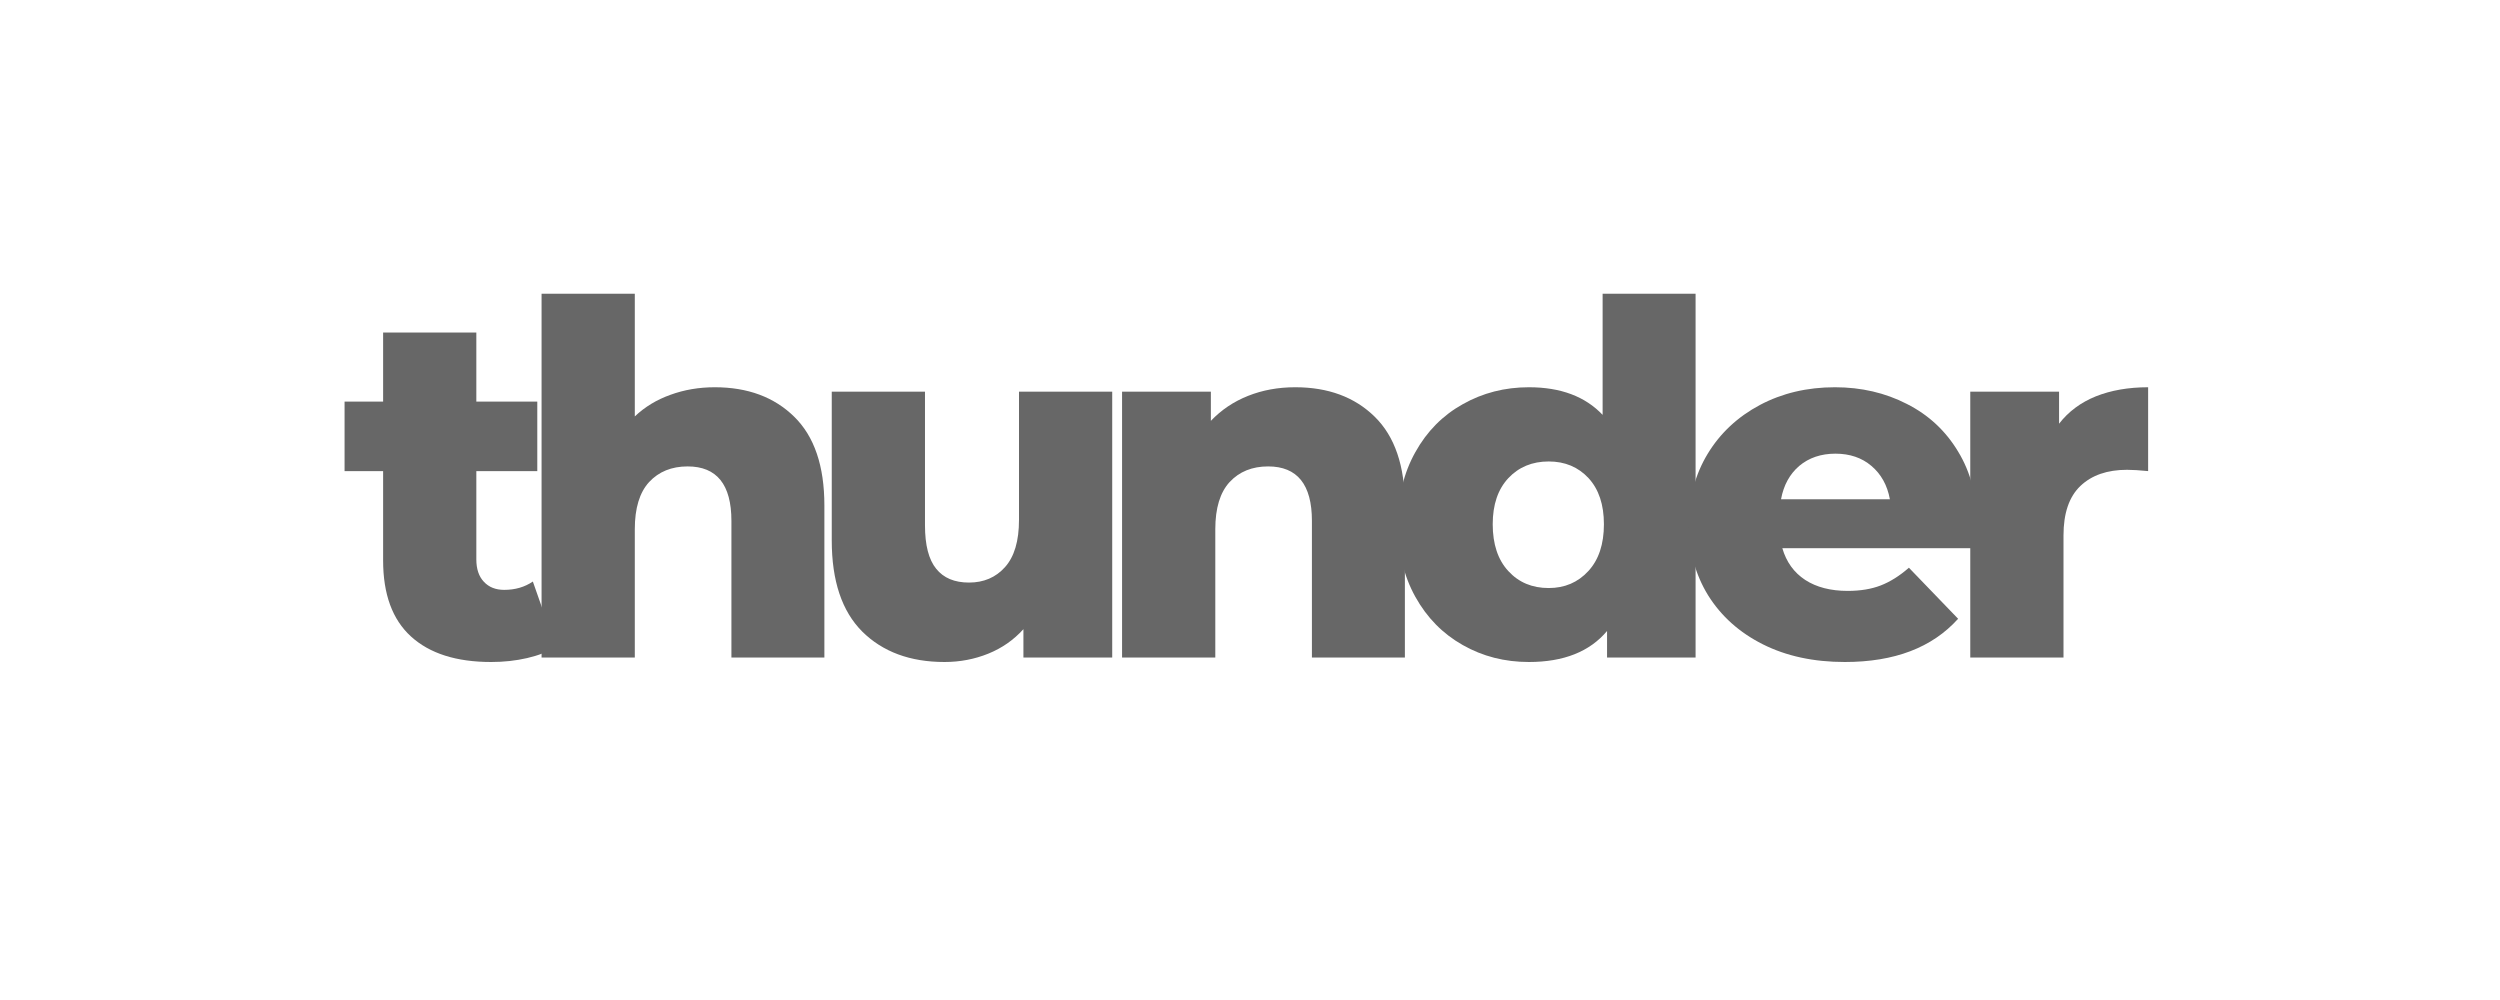 <svg xmlns="http://www.w3.org/2000/svg" xmlns:xlink="http://www.w3.org/1999/xlink" width="200" zoomAndPan="magnify" viewBox="0 0 150 60" height="80" preserveAspectRatio="xMidYMid meet" version="1.0"><defs><g/></defs><g fill="#676767" fill-opacity="1"><g transform="translate(20.549, 39.454)"><g><path d="M 12.797 -0.641 C 12.328 -0.348 11.754 -0.125 11.078 0.031 C 10.398 0.188 9.68 0.266 8.922 0.266 C 6.836 0.266 5.234 -0.242 4.109 -1.266 C 2.992 -2.285 2.438 -3.805 2.438 -5.828 L 2.438 -11.188 L 0.125 -11.188 L 0.125 -15.359 L 2.438 -15.359 L 2.438 -19.5 L 8.031 -19.5 L 8.031 -15.359 L 11.688 -15.359 L 11.688 -11.188 L 8.031 -11.188 L 8.031 -5.891 C 8.031 -5.316 8.18 -4.867 8.484 -4.547 C 8.785 -4.223 9.191 -4.062 9.703 -4.062 C 10.359 -4.062 10.93 -4.227 11.422 -4.562 Z M 12.797 -0.641 "/></g></g></g><g fill="#676767" fill-opacity="1"><g transform="translate(30.697, 39.454)"><g><path d="M 12.188 -16.219 C 14.164 -16.219 15.754 -15.629 16.953 -14.453 C 18.16 -13.273 18.766 -11.5 18.766 -9.125 L 18.766 0 L 13.188 0 L 13.188 -8.203 C 13.188 -10.379 12.312 -11.469 10.562 -11.469 C 9.602 -11.469 8.832 -11.156 8.25 -10.531 C 7.676 -9.906 7.391 -8.961 7.391 -7.703 L 7.391 0 L 1.797 0 L 1.797 -21.828 L 7.391 -21.828 L 7.391 -14.469 C 7.992 -15.039 8.707 -15.473 9.531 -15.766 C 10.352 -16.066 11.238 -16.219 12.188 -16.219 Z M 12.188 -16.219 "/></g></g></g><g fill="#676767" fill-opacity="1"><g transform="translate(48.171, 39.454)"><g><path d="M 18.562 -15.953 L 18.562 0 L 13.234 0 L 13.234 -1.703 C 12.648 -1.055 11.945 -0.566 11.125 -0.234 C 10.301 0.098 9.426 0.266 8.5 0.266 C 6.438 0.266 4.789 -0.344 3.562 -1.562 C 2.344 -2.781 1.734 -4.602 1.734 -7.031 L 1.734 -15.953 L 7.328 -15.953 L 7.328 -7.938 C 7.328 -6.75 7.551 -5.879 8 -5.328 C 8.445 -4.773 9.102 -4.5 9.969 -4.5 C 10.852 -4.5 11.57 -4.805 12.125 -5.422 C 12.688 -6.047 12.969 -6.992 12.969 -8.266 L 12.969 -15.953 Z M 18.562 -15.953 "/></g></g></g><g fill="#676767" fill-opacity="1"><g transform="translate(65.527, 39.454)"><g><path d="M 12.188 -16.219 C 14.164 -16.219 15.754 -15.629 16.953 -14.453 C 18.16 -13.273 18.766 -11.5 18.766 -9.125 L 18.766 0 L 13.188 0 L 13.188 -8.203 C 13.188 -10.379 12.312 -11.469 10.562 -11.469 C 9.602 -11.469 8.832 -11.156 8.25 -10.531 C 7.676 -9.906 7.391 -8.961 7.391 -7.703 L 7.391 0 L 1.797 0 L 1.797 -15.953 L 7.125 -15.953 L 7.125 -14.203 C 7.75 -14.859 8.492 -15.359 9.359 -15.703 C 10.223 -16.047 11.164 -16.219 12.188 -16.219 Z M 12.188 -16.219 "/></g></g></g><g fill="#676767" fill-opacity="1"><g transform="translate(83.001, 39.454)"><g><path d="M 18.734 -21.828 L 18.734 0 L 13.422 0 L 13.422 -1.594 C 12.379 -0.352 10.816 0.266 8.734 0.266 C 7.285 0.266 5.961 -0.07 4.766 -0.75 C 3.566 -1.426 2.617 -2.391 1.922 -3.641 C 1.223 -4.898 0.875 -6.352 0.875 -8 C 0.875 -9.645 1.223 -11.086 1.922 -12.328 C 2.617 -13.578 3.566 -14.535 4.766 -15.203 C 5.961 -15.879 7.285 -16.219 8.734 -16.219 C 10.641 -16.219 12.113 -15.664 13.156 -14.562 L 13.156 -21.828 Z M 9.922 -4.172 C 10.879 -4.172 11.672 -4.508 12.297 -5.188 C 12.922 -5.863 13.234 -6.801 13.234 -8 C 13.234 -9.176 12.926 -10.098 12.312 -10.766 C 11.695 -11.43 10.898 -11.766 9.922 -11.766 C 8.93 -11.766 8.125 -11.43 7.5 -10.766 C 6.875 -10.098 6.562 -9.176 6.562 -8 C 6.562 -6.801 6.875 -5.863 7.5 -5.188 C 8.125 -4.508 8.93 -4.172 9.922 -4.172 Z M 9.922 -4.172 "/></g></g></g><g fill="#676767" fill-opacity="1"><g transform="translate(100.534, 39.454)"><g><path d="M 18.094 -7.938 C 18.094 -7.906 18.062 -7.445 18 -6.562 L 6.406 -6.562 C 6.645 -5.738 7.102 -5.102 7.781 -4.656 C 8.457 -4.219 9.305 -4 10.328 -4 C 11.086 -4 11.75 -4.109 12.312 -4.328 C 12.875 -4.547 13.438 -4.898 14 -5.391 L 16.953 -2.328 C 15.398 -0.598 13.133 0.266 10.156 0.266 C 8.289 0.266 6.648 -0.086 5.234 -0.797 C 3.828 -1.504 2.734 -2.484 1.953 -3.734 C 1.18 -4.992 0.797 -6.414 0.797 -8 C 0.797 -9.57 1.172 -10.977 1.922 -12.219 C 2.68 -13.469 3.727 -14.445 5.062 -15.156 C 6.395 -15.863 7.895 -16.219 9.562 -16.219 C 11.145 -16.219 12.582 -15.883 13.875 -15.219 C 15.176 -14.562 16.203 -13.609 16.953 -12.359 C 17.711 -11.117 18.094 -9.645 18.094 -7.938 Z M 9.594 -12.234 C 8.727 -12.234 8.004 -11.988 7.422 -11.5 C 6.848 -11.008 6.484 -10.344 6.328 -9.5 L 12.859 -9.5 C 12.703 -10.344 12.332 -11.008 11.75 -11.5 C 11.176 -11.988 10.457 -12.234 9.594 -12.234 Z M 9.594 -12.234 "/></g></g></g><g fill="#676767" fill-opacity="1"><g transform="translate(116.419, 39.454)"><g><path d="M 7.125 -14.031 C 7.688 -14.758 8.422 -15.305 9.328 -15.672 C 10.242 -16.035 11.289 -16.219 12.469 -16.219 L 12.469 -11.188 C 11.957 -11.238 11.535 -11.266 11.203 -11.266 C 10.016 -11.266 9.082 -10.941 8.406 -10.297 C 7.727 -9.648 7.391 -8.66 7.391 -7.328 L 7.391 0 L 1.797 0 L 1.797 -15.953 L 7.125 -15.953 Z M 7.125 -14.031 "/></g></g></g></svg>